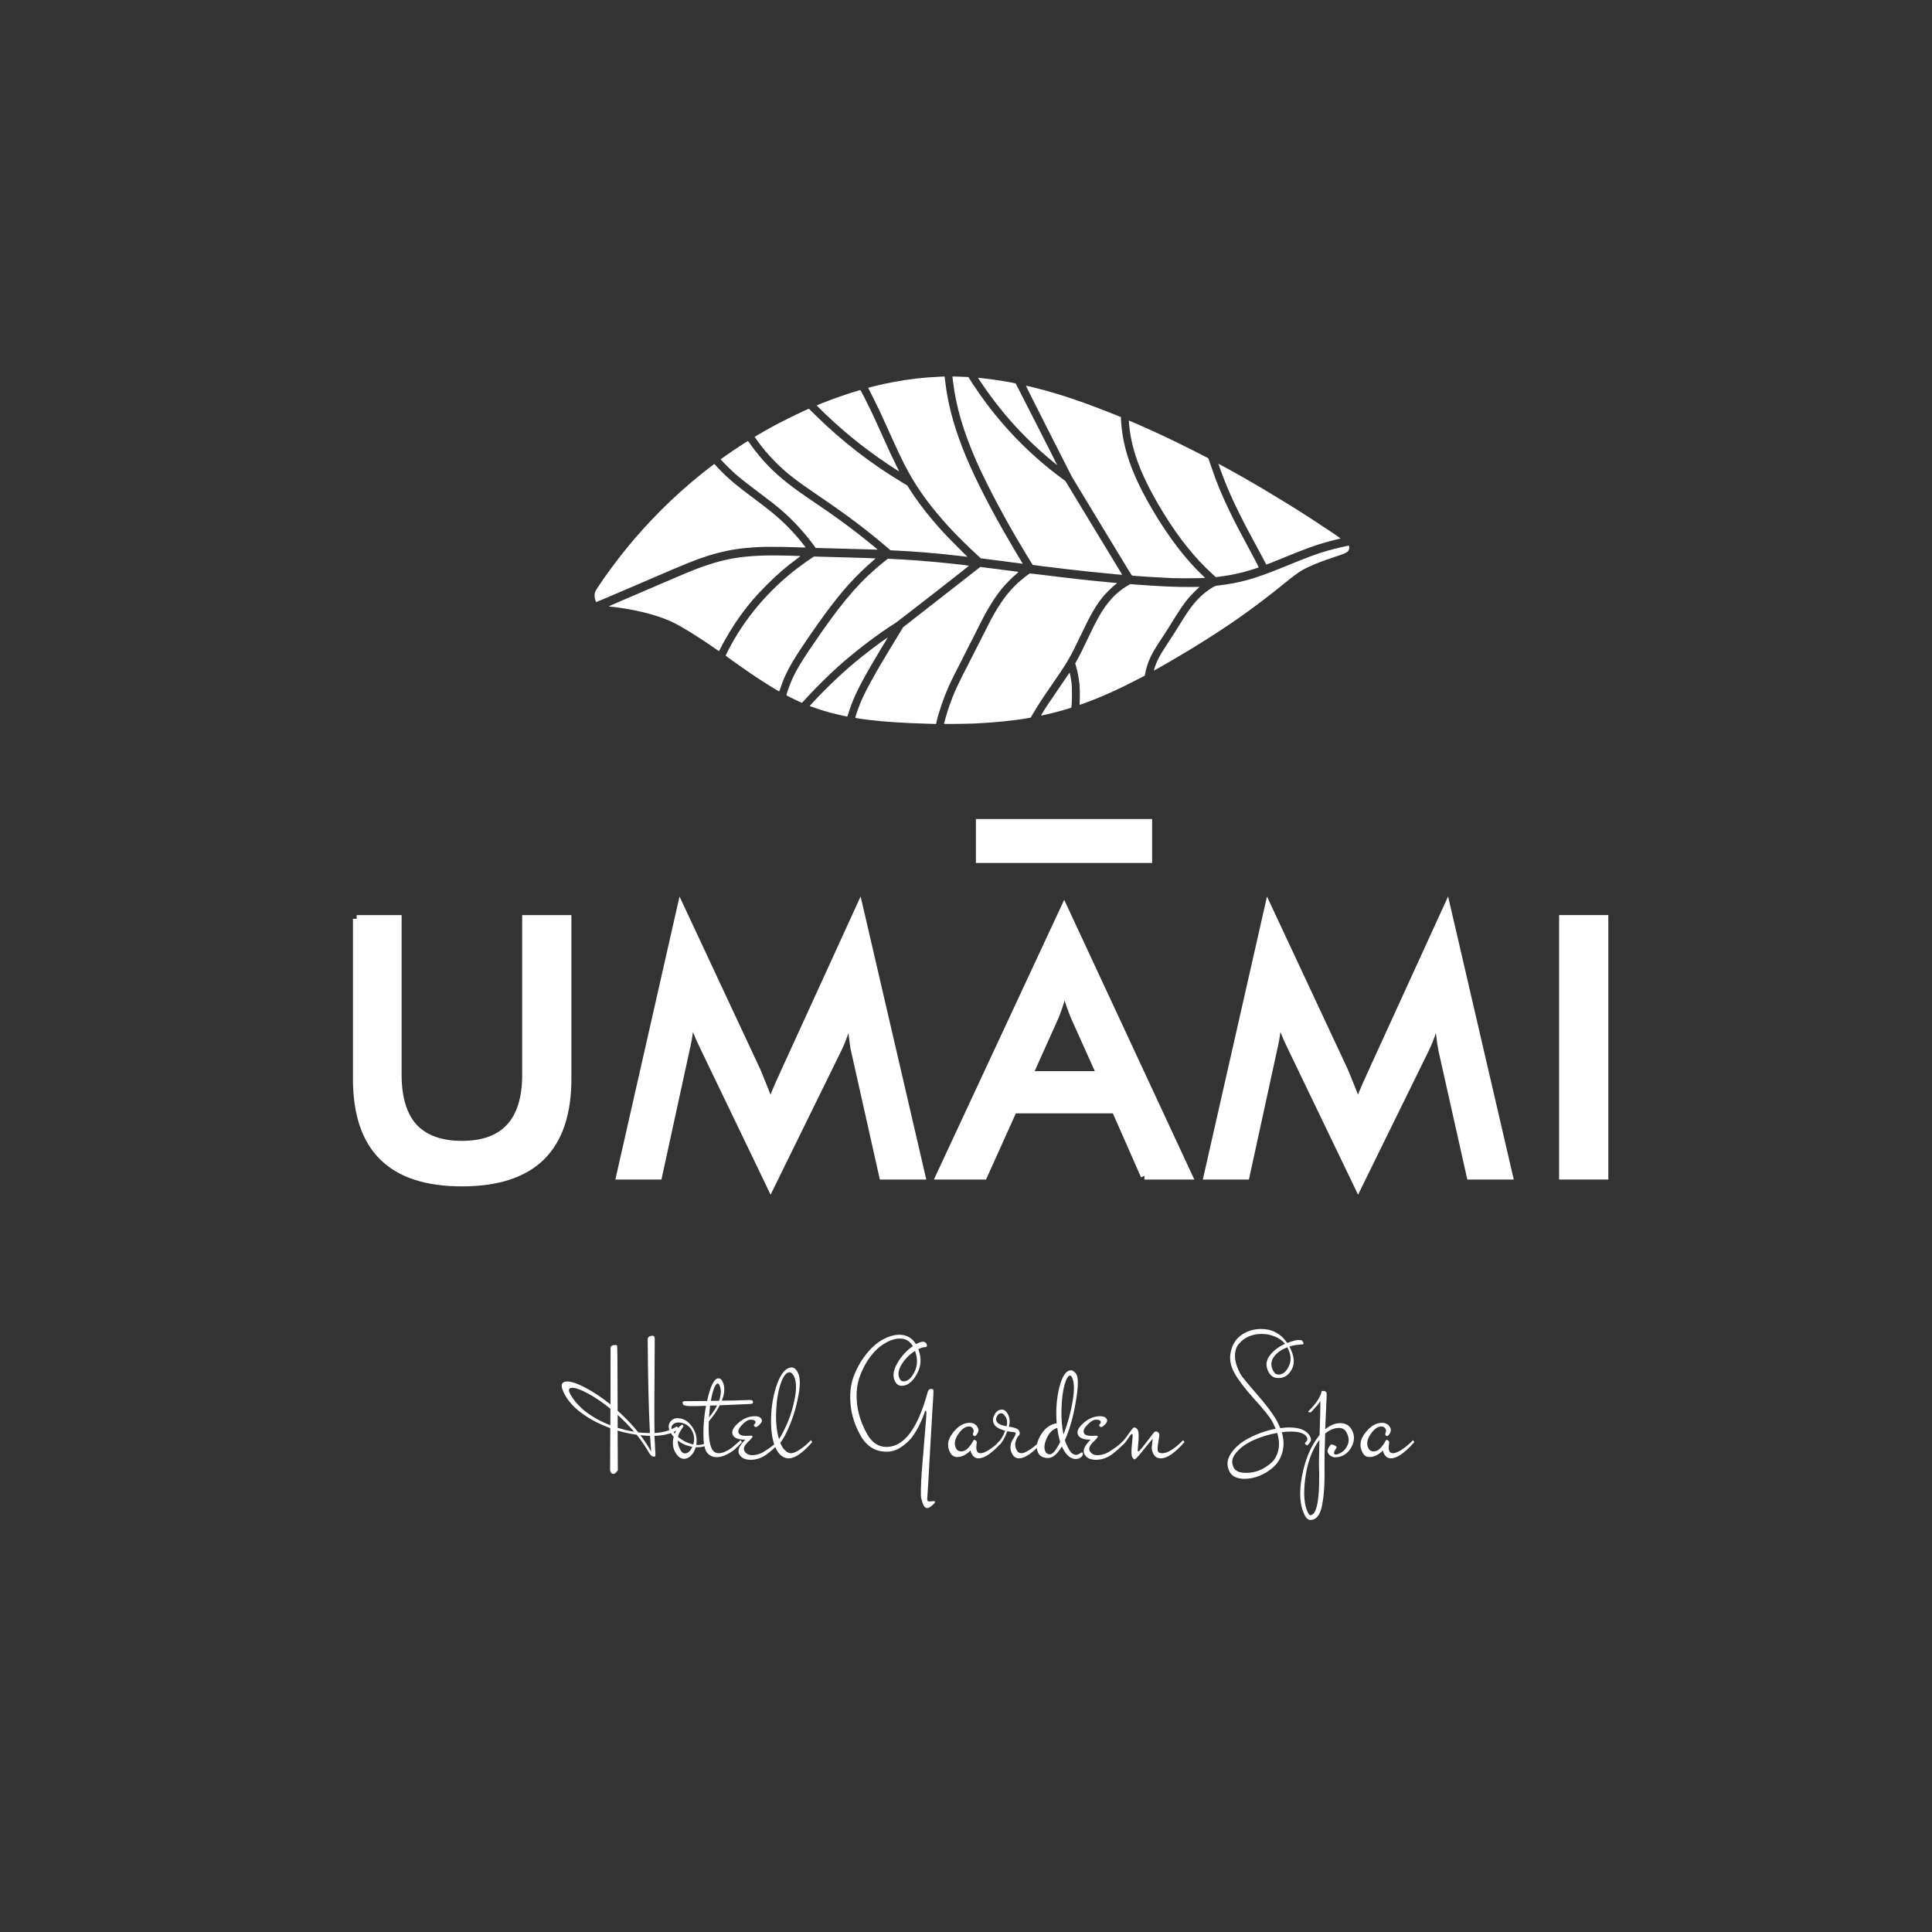 <?xml version="1.0" encoding="UTF-8" standalone="no"?>
<!-- Created with Inkscape (http://www.inkscape.org/) -->

<svg
   xmlns:dc="http://purl.org/dc/elements/1.1/"
   xmlns:cc="http://creativecommons.org/ns#"
   xmlns:rdf="http://www.w3.org/1999/02/22-rdf-syntax-ns#"
   xmlns:svg="http://www.w3.org/2000/svg"
   xmlns="http://www.w3.org/2000/svg"
   xmlns:sodipodi="http://sodipodi.sourceforge.net/DTD/sodipodi-0.dtd"
   xmlns:inkscape="http://www.inkscape.org/namespaces/inkscape"
   width="500"
   height="500"
   viewBox="0 0 500 500"
   id="svg7105"
   version="1.1"
   inkscape:version="0.91 r13725"
   sodipodi:docname="whitelogo.svg">
  <rect x="0" y="0" width="500" height="500" fill="#333333" stroke="none"/>
  <defs
     id="defs7107" />
  <sodipodi:namedview
     id="base"
     pagecolor="#ffffff"
     bordercolor="#666666"
     borderopacity="1.0"
     inkscape:pageopacity="0.0"
     inkscape:pageshadow="2"
     inkscape:zoom="0.49497475"
     inkscape:cx="634.14527"
     inkscape:cy="-8.675511"
     inkscape:document-units="px"
     inkscape:current-layer="layer1"
     showgrid="false"
     units="px"
     inkscape:window-width="1280"
     inkscape:window-height="961"
     inkscape:window-x="1912"
     inkscape:window-y="-8"
     inkscape:window-maximized="1"
     inkscape:snap-intersection-paths="true"
     inkscape:object-nodes="true" />
  <g
     inkscape:label="Layer 1"
     inkscape:groupmode="layer"
     id="layer1"
     transform="translate(0,-552.362)">
    <g
       transform="matrix(1.522,0,0,1.522,753.178,-907.639)"
       id="g5053-8-9-3-6"
       style="fill:#ffffff"
       inkscape:export-filename="C:\Users\Enrique\Desktop\UMAMI\DISEÑO\LogosWeb\250white.png"
       inkscape:export-xdpi="68.473633"
       inkscape:export-ydpi="68.473633">
      <path
         inkscape:connector-curvature="0"
         id="path4593-5-7-6-6-0-3-1-2-1-7-3-8"
         d="m -337.193,1082.323 c -4.016,-0.112 -7.424,-0.335 -9.974,-0.652 -0.861,-0.107 -2.239,-0.308 -2.261,-0.329 -0.024,-0.024 0.275,-0.991 0.482,-1.559 0.939,-2.575 2.459,-5.356 6.897,-12.619 l 0.77,-1.261 5.412,-4.226 c 2.977,-2.325 5.926,-4.628 6.554,-5.117 l 1.142,-0.891 0.935,0.119 c 0.514,0.066 1.869,0.239 3.011,0.386 1.142,0.147 2.173,0.278 2.291,0.291 0.118,0.013 0.224,0.038 0.234,0.055 0.011,0.017 -0.095,0.126 -0.235,0.242 -0.711,0.588 -1.892,1.773 -2.496,2.504 -0.97,1.174 -1.944,2.651 -2.93,4.438 -0.198,0.358 -0.962,1.858 -1.698,3.333 -0.736,1.475 -1.661,3.298 -2.055,4.051 -0.902,1.725 -2.066,4.067 -2.431,4.891 -0.836,1.887 -1.647,4.243 -2.063,5.995 l -0.094,0.397 -0.185,-0.01 c -0.102,0 -0.689,-0.021 -1.305,-0.038 z"
         style="fill:#ffffff;fill-opacity:1;stroke:none" />
      <path
         inkscape:connector-curvature="0"
         id="path4591-1-3-7-7-0-8-4-1-8-6-2-6"
         d="m -334.344,1082.348 c 0,-0.154 0.629,-2.277 0.922,-3.111 0.709,-2.02 1.515,-3.783 3.231,-7.069 0.456,-0.873 1.411,-2.754 2.122,-4.179 0.711,-1.425 1.489,-2.955 1.729,-3.399 1.502,-2.779 2.846,-4.614 4.506,-6.155 0.653,-0.606 1.874,-1.58 2.08,-1.659 0.028,-0.011 1.003,0.099 2.166,0.245 4.484,0.562 8.223,0.976 11.459,1.27 l 1.243,0.113 -0.409,0.323 c -0.53,0.418 -1.659,1.553 -2.113,2.123 -1.18,1.483 -2.032,2.965 -3.574,6.219 -1.875,3.955 -2.385,4.83 -5.098,8.743 -1.507,2.173 -2.329,3.438 -3.151,4.845 l -0.369,0.631 -0.4,0.071 c -2.462,0.439 -5.7,0.769 -9.092,0.927 -1.18,0.055 -5.252,0.103 -5.252,0.062 z"
         style="fill:#ffffff;fill-opacity:1;stroke:none" />
      <path
         inkscape:connector-curvature="0"
         id="path4589-5-2-9-1-6-8-1-9-8-1-6-9"
         d="m -351.605,1080.944 c -1.627,-0.354 -2.749,-0.659 -4.193,-1.141 -0.593,-0.198 -1.149,-0.39 -1.235,-0.426 l -0.156,-0.066 0.174,-0.192 c 2.226,-2.453 5.053,-5.171 7.507,-7.219 1.717,-1.432 4.517,-3.559 5.476,-4.16 l 0.142,-0.089 -0.065,0.101 c -0.213,0.331 -2.248,3.743 -2.797,4.689 -2.206,3.8 -3.232,5.994 -3.916,8.369 -0.064,0.222 -0.102,0.294 -0.155,0.292 -0.038,0 -0.39,-0.073 -0.782,-0.158 z"
         style="fill:#ffffff;fill-opacity:1;stroke:none" />
      <path
         inkscape:connector-curvature="0"
         id="path4587-3-5-1-1-4-2-1-6-2-7-9-5"
         d="m -317.751,1080.749 c 0.482,-0.831 1.444,-2.286 2.966,-4.489 0.488,-0.705 1.09,-1.589 1.34,-1.963 0.263,-0.394 0.464,-0.66 0.479,-0.631 0.04,0.075 0.23,1.123 0.309,1.698 0.092,0.667 0.102,2.986 0.016,3.735 l -0.057,0.499 -0.37,0.119 c -0.586,0.188 -1.732,0.512 -2.508,0.709 -0.759,0.193 -2.158,0.516 -2.239,0.516 -0.029,0 0,-0.08 0.064,-0.193 z"
         style="fill:#ffffff;fill-opacity:1;stroke:none" />
      <path
         inkscape:connector-curvature="0"
         id="path4585-2-7-4-3-8-2-7-9-8-9-7-8"
         d="m -311.272,1078.591 c 0.053,-0.849 0.03,-2.406 -0.046,-3.084 -0.122,-1.089 -0.344,-2.207 -0.616,-3.103 l -0.101,-0.335 0.371,-0.662 c 0.408,-0.729 1.074,-2.067 1.81,-3.635 0.604,-1.287 1.331,-2.742 1.698,-3.399 1.489,-2.669 3.038,-4.368 5.046,-5.534 l 0.434,-0.252 0.808,0.064 c 3.816,0.3 7.201,0.45 9.566,0.423 l 1.441,-0.016 -0.194,0.161 c -0.318,0.263 -1.44,1.404 -1.747,1.776 -0.784,0.951 -1.467,1.955 -2.784,4.092 -0.455,0.739 -1.216,1.93 -1.691,2.646 -1.366,2.062 -1.85,2.917 -2.278,4.029 -0.223,0.579 -0.47,1.436 -0.573,1.988 l -0.074,0.398 -1.04,0.544 c -3.266,1.709 -6.256,3.056 -9.129,4.111 -0.463,0.17 -0.863,0.309 -0.887,0.309 -0.032,0 -0.035,-0.149 -0.012,-0.519 z"
         style="fill:#ffffff;fill-opacity:1;stroke:none" />
      <path
         inkscape:connector-curvature="0"
         id="path4583-5-9-6-0-9-9-3-3-7-2-7-9"
         d="m -359.157,1078.484 c -0.965,-0.44 -1.974,-0.956 -1.974,-1.009 0,-0.15 0.333,-1.165 0.617,-1.883 0.849,-2.143 1.998,-4.041 5.363,-8.859 4.017,-5.751 6.874,-8.968 10.61,-11.945 l 0.651,-0.519 0.448,0.024 c 0.246,0.014 0.961,0.052 1.588,0.085 1.389,0.074 3.549,0.229 5.109,0.365 2.318,0.203 6.65,0.67 6.654,0.717 0.005,0.048 -12.13,9.497 -12.458,9.702 -2.969,1.849 -6.913,4.85 -9.85,7.493 -1.565,1.409 -3.754,3.571 -5.049,4.986 -0.358,0.391 -0.742,0.807 -0.854,0.925 l -0.204,0.213 -0.651,-0.297 z"
         style="fill:#ffffff;fill-opacity:1;stroke:none" />
      <path
         inkscape:connector-curvature="0"
         id="path4581-3-0-3-2-0-9-4-1-9-1-27-8"
         d="m -362.76,1076.618 c -1.516,-0.899 -3.397,-2.108 -4.946,-3.178 -1.568,-1.083 -3.766,-2.649 -3.766,-2.684 0,-0.021 0.157,-0.349 0.348,-0.73 2.747,-5.469 6.987,-10.493 12.09,-14.324 0.86,-0.645 1.971,-1.429 2.374,-1.673 l 0.217,-0.131 3.427,0.091 c 4.229,0.112 7.035,0.199 7.054,0.218 0.008,0.01 -0.264,0.254 -0.605,0.546 -1.034,0.885 -1.916,1.724 -3.059,2.905 -2.411,2.493 -5.062,5.959 -8.718,11.398 -2.061,3.067 -3.077,4.975 -3.753,7.052 -0.129,0.397 -0.253,0.721 -0.276,0.719 -0.023,0 -0.196,-0.095 -0.387,-0.208 z"
         style="fill:#ffffff;fill-opacity:1;stroke:none" />
      <path
         inkscape:connector-curvature="0"
         id="path4579-2-9-6-1-0-3-2-9-4-1-3-0"
         d="m -298.614,1073.081 c 0.264,-0.889 0.709,-1.877 1.255,-2.785 0.175,-0.291 0.753,-1.189 1.283,-1.995 0.531,-0.806 1.291,-1.997 1.689,-2.646 0.398,-0.649 0.914,-1.47 1.147,-1.824 1.367,-2.083 2.553,-3.354 4.084,-4.377 0.78,-0.521 0.892,-0.569 1.499,-0.639 3.539,-0.408 6.127,-1.127 10.553,-2.93 4.868,-1.984 5.991,-2.403 7.952,-2.97 1.239,-0.358 3.571,-0.906 3.649,-0.858 0.018,0.011 0.046,0.104 0.061,0.205 0.04,0.266 -0.061,0.578 -0.25,0.772 -0.227,0.234 -0.653,0.412 -2.273,0.949 -2.092,0.695 -3.071,1.072 -4.491,1.732 -1.211,0.563 -1.992,1.1 -4.099,2.815 -5.05,4.111 -9.594,7.308 -15.578,10.962 -2.07,1.264 -6.424,3.796 -6.526,3.796 -0.01,0 0.009,-0.093 0.043,-0.208 z"
         style="fill:#ffffff;fill-opacity:1;stroke:none" />
      <path
         inkscape:connector-curvature="0"
         id="path4577-86-8-3-9-8-4-9-7-4-2-8-1"
         d="m -373.244,1069.554 c -2.561,-1.808 -5.704,-3.758 -7.206,-4.471 -1.938,-0.92 -4.398,-1.655 -7.412,-2.214 -0.895,-0.166 -2.554,-0.402 -3.062,-0.436 -0.23,-0.015 -0.426,-0.04 -0.435,-0.055 -0.009,-0.015 0.921,-0.427 2.067,-0.916 1.146,-0.489 3.898,-1.671 6.115,-2.627 4.481,-1.932 5.6,-2.4 6.941,-2.903 5.06,-1.897 8.534,-2.38 15.715,-2.184 0.884,0.024 1.65,0.053 1.702,0.063 0.079,0.016 0.018,0.074 -0.387,0.369 -1.958,1.427 -3.407,2.672 -5.227,4.49 -1.897,1.896 -3.037,3.218 -4.492,5.213 -1.169,1.603 -2.613,3.98 -3.469,5.71 -0.108,0.218 -0.206,0.396 -0.218,0.394 -0.012,0 -0.296,-0.196 -0.632,-0.433 z"
         style="fill:#ffffff;fill-opacity:1;stroke:none" />
      <path
         inkscape:connector-curvature="0"
         id="path4575-18-2-8-1-5-1-6-51-9-3-6-1"
         d="m -393.585,1061.451 c -0.199,-0.459 -0.231,-1.03 -0.084,-1.517 0.137,-0.454 2.304,-3.552 4.114,-5.883 3.493,-4.497 7.57,-8.775 11.874,-12.459 1.277,-1.093 3.014,-2.491 4.136,-3.329 l 0.146,-0.109 0.603,0.649 c 0.827,0.89 1.754,1.764 2.81,2.647 0.778,0.65 1.583,1.274 3.522,2.727 2.547,1.909 3.505,2.692 4.845,3.957 0.717,0.677 1.657,1.667 2.371,2.497 0.45,0.523 1.28,1.553 1.342,1.665 0.041,0.076 0.023,0.077 -0.726,0.051 -4.562,-0.157 -6.785,-0.139 -9.155,0.075 -2.368,0.214 -4.412,0.629 -6.798,1.383 -1.915,0.605 -3.546,1.259 -8.958,3.594 -4.97,2.144 -9.889,4.244 -9.94,4.244 -0.009,0 -0.055,-0.087 -0.101,-0.193 z"
         style="fill:#ffffff;fill-opacity:1;stroke:none" />
      <path
         inkscape:connector-curvature="0"
         id="path4573-6-6-9-9-3-9-15-64-3-6-5-5"
         d="m -295.464,1057.573 c -1.85,-0.076 -6.576,-0.371 -6.864,-0.429 -0.06,-0.012 -0.215,-0.229 -0.513,-0.72 -0.235,-0.387 -1.17,-1.921 -2.076,-3.41 -1.819,-2.987 -4.309,-7.097 -6.361,-10.497 l -1.335,-2.212 -3.922,-7.722 c -2.531,-4.984 -3.903,-7.726 -3.869,-7.734 0.071,-0.016 1.965,0.452 3.159,0.78 3.514,0.967 7.015,2.169 11.247,3.86 l 1.74,0.696 0,0.147 c 0,0.512 0.128,1.875 0.249,2.67 0.622,4.098 2.304,8.271 5.436,13.486 2.606,4.339 5.38,7.941 8.133,10.561 l 0.485,0.461 -0.159,0.031 c -0.237,0.046 -4.386,0.069 -5.35,0.03 z"
         style="fill:#ffffff;fill-opacity:1;stroke:none" />
      <path
         inkscape:connector-curvature="0"
         id="path4571-9-6-8-6-7-1-0-87-2-7-4-0"
         d="m -288.734,1056.845 c -2.921,-2.662 -5.62,-6.021 -8.206,-10.21 -3.689,-5.977 -5.482,-10.539 -5.913,-15.053 -0.072,-0.754 -0.073,-0.797 -0.027,-0.797 0.088,0 3.493,1.509 5.217,2.312 2.136,0.995 5.505,2.656 7.546,3.721 l 0.727,0.379 0.457,1.343 c 0.963,2.829 1.741,4.722 3.136,7.633 0.859,1.792 1.783,3.564 4.213,8.074 0.442,0.821 0.77,1.473 0.75,1.492 -0.059,0.056 -1.502,0.513 -2.384,0.755 -1.31,0.359 -3.083,0.692 -4.621,0.867 l -0.292,0.033 -0.603,-0.55 z"
         style="fill:#ffffff;fill-opacity:1;stroke:none" />
      <path
         inkscape:connector-curvature="0"
         id="path4569-1-5-4-9-2-2-4-7-1-6-6-1"
         d="m -305.133,1056.918 c -3.031,-0.282 -5.699,-0.563 -8.692,-0.913 -2.057,-0.241 -5.42,-0.661 -5.435,-0.68 -0.116,-0.138 -2.035,-3.32 -2.879,-4.775 -2.777,-4.784 -5.416,-9.882 -6.921,-13.374 -2.045,-4.744 -3.253,-8.926 -3.734,-12.926 -0.046,-0.381 -0.092,-0.755 -0.102,-0.831 l -0.019,-0.139 1.023,0.027 c 0.562,0.015 1.175,0.039 1.362,0.053 l 0.339,0.026 0.192,0.309 c 0.73,1.177 1.867,2.832 2.858,4.157 3.574,4.78 7.907,9.106 12.632,12.61 l 0.811,0.601 0.666,1.099 c 0.366,0.605 1.535,2.537 2.598,4.295 2.048,3.388 3.997,6.599 5.48,9.03 0.496,0.813 0.902,1.486 0.902,1.496 0,0.028 -0.191,0.016 -1.079,-0.067 z"
         style="fill:#ffffff;fill-opacity:1;stroke:none" />
      <path
         inkscape:connector-curvature="0"
         id="path4567-4-9-8-6-7-1-5-1-3-8-2-7"
         d="m -279.558,1055.222 c -0.126,-0.218 -3.038,-5.654 -3.407,-6.361 -1.501,-2.871 -2.678,-5.384 -3.584,-7.654 -0.333,-0.833 -1.01,-2.655 -1.118,-3.008 -0.028,-0.091 -0.007,-0.085 0.331,0.097 4.627,2.499 9.879,5.609 14.813,8.772 1.791,1.148 5.637,3.716 5.617,3.749 -0.01,0.016 -0.087,0.041 -0.171,0.057 -0.287,0.052 -1.617,0.392 -2.413,0.617 -1.776,0.503 -3.425,1.103 -6.616,2.407 -2.139,0.875 -3.343,1.354 -3.401,1.354 -0.019,0 -0.043,-0.014 -0.052,-0.03 z"
         style="fill:#ffffff;fill-opacity:1;stroke:none" />
      <path
         inkscape:connector-curvature="0"
         id="path4565-1-1-1-4-0-3-5-66-3-9-9-8"
         d="m -322.659,1054.901 c -0.907,-0.12 -2.495,-0.326 -3.529,-0.456 l -1.88,-0.237 -0.4,-0.36 c -1.517,-1.364 -3.832,-3.656 -5.083,-5.031 -3.059,-3.363 -5.137,-6.193 -6.888,-9.382 -0.871,-1.587 -1.694,-3.311 -3.544,-7.43 -1.197,-2.665 -1.443,-3.186 -2.392,-5.077 l -0.863,-1.719 0.209,-0.06 c 0.807,-0.232 2.706,-0.663 4.035,-0.915 2.721,-0.516 5.231,-0.801 8.123,-0.924 l 0.632,-0.027 0.094,0.808 c 0.831,7.129 3.629,14.344 9.786,25.236 0.944,1.669 2.926,5.039 3.36,5.71 0.032,0.05 0.043,0.089 0.024,0.087 -0.019,-0.01 -0.777,-0.104 -1.684,-0.224 z"
         style="fill:#ffffff;fill-opacity:1;stroke:none" />
      <path
         inkscape:connector-curvature="0"
         id="path4563-5-6-2-7-8-7-0-3-1-0-49-1"
         d="m -331.725,1053.785 c -3.718,-0.428 -7.519,-0.749 -10.658,-0.9 l -1.058,-0.051 -0.55,-0.472 c -3.467,-2.97 -6.832,-5.507 -11.502,-8.671 -4.021,-2.724 -5.62,-3.968 -7.431,-5.779 -1.284,-1.284 -2.339,-2.534 -3.318,-3.933 l -0.307,-0.438 0.48,-0.284 c 0.793,-0.469 1.817,-1.052 2.658,-1.512 1.077,-0.589 4.002,-2.045 5.15,-2.563 l 0.936,-0.423 1.085,1.068 c 4.523,4.452 9.419,8.248 14.812,11.485 l 0.839,0.503 0.339,0.543 c 0.97,1.554 2.463,3.572 3.909,5.281 1.404,1.661 2.399,2.731 4.305,4.631 0.927,0.924 1.68,1.677 1.674,1.675 -0.006,-0.01 -0.619,-0.075 -1.362,-0.16 z"
         style="fill:#ffffff;fill-opacity:1;stroke:none" />
      <path
         inkscape:connector-curvature="0"
         id="path4561-6-0-6-1-2-4-3-6-0-2-8-0"
         d="m -346.618,1052.703 c -0.09,-0.01 -1.235,-0.04 -2.544,-0.076 -1.31,-0.035 -3.34,-0.091 -4.511,-0.124 -1.171,-0.033 -2.209,-0.06 -2.307,-0.06 l -0.178,0 -0.38,-0.519 c -1.559,-2.13 -3.527,-4.257 -5.53,-5.976 -0.865,-0.743 -1.779,-1.458 -3.766,-2.949 -2.051,-1.54 -3.134,-2.393 -4.01,-3.161 -0.572,-0.501 -2.123,-2.033 -2.348,-2.318 l -0.129,-0.164 0.841,-0.593 c 1.331,-0.938 3.776,-2.551 3.811,-2.513 0.008,0.01 0.213,0.293 0.456,0.633 1.828,2.557 3.813,4.619 6.365,6.614 1.143,0.894 2.374,1.769 4.743,3.373 3.094,2.095 5.243,3.651 7.582,5.488 0.847,0.665 2.712,2.174 2.859,2.313 0.051,0.048 -0.005,0.055 -0.366,0.049 -0.234,-0.01 -0.499,-0.012 -0.589,-0.019 z"
         style="fill:#ffffff;fill-opacity:1;stroke:none" />
      <path
         inkscape:connector-curvature="0"
         id="path4559-02-3-1-4-3-8-1-79-8-3-0-5"
         d="m -342.282,1039.243 c -4.431,-2.818 -8.396,-5.914 -12.09,-9.441 -0.437,-0.418 -0.984,-0.95 -1.215,-1.184 l -0.419,-0.424 0.942,-0.376 c 0.518,-0.207 1.339,-0.523 1.824,-0.703 1.715,-0.636 4.631,-1.575 4.693,-1.511 0.066,0.069 1.139,2.172 1.647,3.227 0.615,1.28 1.063,2.254 2.198,4.784 1.067,2.378 1.53,3.369 2.194,4.695 0.304,0.608 0.54,1.105 0.523,1.104 -0.017,0 -0.15,-0.078 -0.295,-0.171 z"
         style="fill:#ffffff;fill-opacity:1;stroke:none" />
      <path
         inkscape:connector-curvature="0"
         id="path4532-2-7-6-7-7-9-2-7-0-5-4-0-6"
         d="m -315.738,1037.841 c -3.003,-2.452 -5.872,-5.282 -8.289,-8.175 -1.521,-1.821 -3.179,-4.059 -4.306,-5.811 l -0.228,-0.355 0.173,0.02 c 0.095,0.011 0.438,0.048 0.763,0.083 1.908,0.203 5.354,0.761 5.481,0.888 0.053,0.053 7.075,13.869 7.048,13.867 -0.006,0 -0.295,-0.233 -0.642,-0.516 z"
         style="fill:#ffffff;fill-opacity:1;stroke:none" />
    </g>
    <path
       inkscape:connector-curvature="0"
       style="fill:#ffffff;fill-opacity:1;stroke:#ffffff;stroke-width:1.924;stroke-miterlimit:4;stroke-dasharray:none;stroke-opacity:1"
       d="m 253.524,765.281 43.685,0 0,9.454 -43.685,0 z"
       id="rect3429-1-2-3-9-9-7-9-1-5-3-0-5"
       inkscape:export-filename="C:\Users\Enrique\Desktop\UMAMI\DISEÑO\LogosWeb\250white.png"
       inkscape:export-xdpi="68.473633"
       inkscape:export-ydpi="68.473633" />
    <path
       inkscape:connector-curvature="0"
       id="path6403-8-5-9"
       style="font-style:normal;font-variant:normal;font-weight:normal;font-stretch:normal;font-size:medium;line-height:125%;font-family:'Futura Md BT';-inkscape-font-specification:'Futura Md BT';letter-spacing:1.05px;word-spacing:0px;fill:#ffffff;fill-opacity:1;stroke:#ffffff;stroke-width:1.924;stroke-linecap:butt;stroke-linejoin:miter;stroke-miterlimit:4;stroke-dasharray:none;stroke-opacity:1"
       d="m 92.301,790.145 10.677,0 0,40.392 q 0,8.996 4.135,13.54 4.18,4.498 12.449,4.498 8.224,0 12.359,-4.498 4.18,-4.544 4.18,-13.54 l 0,-40.392 10.814,0 0,41.391 q 0,13.494 -6.815,20.219 -6.816,6.679 -20.537,6.679 -13.721,0 -20.491,-6.679 -6.77,-6.679 -6.77,-20.219 l 0,-41.391 z"
       inkscape:export-filename="C:\Users\Enrique\Desktop\UMAMI\DISEÑO\LogosWeb\250white.png"
       inkscape:export-xdpi="68.473633"
       inkscape:export-ydpi="68.473633" />
    <path
       inkscape:connector-curvature="0"
       id="path6405-7-30-2"
       style="font-style:normal;font-variant:normal;font-weight:normal;font-stretch:normal;font-size:medium;line-height:125%;font-family:'Futura Md BT';-inkscape-font-specification:'Futura Md BT';letter-spacing:1.05px;word-spacing:0px;fill:#ffffff;fill-opacity:1;stroke:#ffffff;stroke-width:1.924;stroke-linecap:butt;stroke-linejoin:miter;stroke-miterlimit:4;stroke-dasharray:none;stroke-opacity:1"
       d="m 221.114,823.813 q -0.183,-0.772 -0.591,-4.271 -0.365,-2.908 -0.636,-4.816 -0.409,2.272 -1.182,4.544 -0.727,2.272 -1.863,4.634 l -17.401,35.439 -17.402,-36.166 q -1.091,-2.226 -1.909,-4.316 -0.772,-2.09 -1.363,-4.135 -0.049,2.09 -0.365,4.407 -0.274,2.272 -0.863,4.771 l -7.133,32.759 -9.95,0 15.72,-69.334 19.628,41.982 q 0.457,1 1.363,3.317 0.955,2.317 2.272,5.725 0.954,-2.862 2.998,-7.27 0.545,-1.181 0.818,-1.817 l 19.174,-41.937 16.084,69.334 -10.041,0 -7.36,-32.85 z"
       inkscape:export-filename="C:\Users\Enrique\Desktop\UMAMI\DISEÑO\LogosWeb\250white.png"
       inkscape:export-xdpi="68.473633"
       inkscape:export-ydpi="68.473633" />
    <path
       inkscape:connector-curvature="0"
       id="path6407-1-2-9"
       style="font-style:normal;font-variant:normal;font-weight:normal;font-stretch:normal;font-size:medium;line-height:125%;font-family:'Futura Md BT';-inkscape-font-specification:'Futura Md BT';letter-spacing:1.05px;word-spacing:0px;fill:#ffffff;fill-opacity:1;stroke:#ffffff;stroke-width:1.924;stroke-linecap:butt;stroke-linejoin:miter;stroke-miterlimit:4;stroke-dasharray:none;stroke-opacity:1"
       d="m 266.281,830.537 18.537,0 -6.815,-15.175 q -0.591,-1.454 -1.227,-3.317 -0.636,-1.908 -1.272,-4.225 -0.545,2.181 -1.181,4.089 -0.591,1.863 -1.227,3.453 l -6.816,15.175 z m 29.897,26.125 -7.542,-17.129 -26.352,0 -7.724,17.129 -11.359,0 32.213,-69.152 32.168,69.152 -11.404,0 z"
       inkscape:export-filename="C:\Users\Enrique\Desktop\UMAMI\DISEÑO\LogosWeb\250white.png"
       inkscape:export-xdpi="68.473633"
       inkscape:export-ydpi="68.473633" />
    <path
       inkscape:connector-curvature="0"
       id="path6409-9-8-0"
       style="font-style:normal;font-variant:normal;font-weight:normal;font-stretch:normal;font-size:medium;line-height:125%;font-family:'Futura Md BT';-inkscape-font-specification:'Futura Md BT';letter-spacing:1.05px;word-spacing:0px;fill:#ffffff;fill-opacity:1;stroke:#ffffff;stroke-width:1.924;stroke-linecap:butt;stroke-linejoin:miter;stroke-miterlimit:4;stroke-dasharray:none;stroke-opacity:1"
       d="m 373.149,823.813 q -0.183,-0.772 -0.591,-4.271 -0.365,-2.908 -0.636,-4.816 -0.409,2.272 -1.182,4.544 -0.727,2.272 -1.862,4.634 l -17.402,35.439 -17.402,-36.166 q -1.091,-2.226 -1.908,-4.316 -0.772,-2.09 -1.363,-4.135 -0.049,2.09 -0.365,4.407 -0.274,2.272 -0.863,4.771 l -7.133,32.759 -9.95,0 15.721,-69.334 19.628,41.982 q 0.457,1 1.363,3.317 0.954,2.317 2.272,5.725 0.954,-2.862 2.999,-7.27 0.545,-1.181 0.818,-1.817 l 19.174,-41.937 16.084,69.334 -10.041,0 -7.36,-32.85 z"
       inkscape:export-filename="C:\Users\Enrique\Desktop\UMAMI\DISEÑO\LogosWeb\250white.png"
       inkscape:export-xdpi="68.473633"
       inkscape:export-ydpi="68.473633" />
    <path
       inkscape:connector-curvature="0"
       id="path6411-7-7-2"
       style="font-style:normal;font-variant:normal;font-weight:normal;font-stretch:normal;font-size:medium;line-height:125%;font-family:'Futura Md BT';-inkscape-font-specification:'Futura Md BT';letter-spacing:1.05px;word-spacing:0px;fill:#ffffff;fill-opacity:1;stroke:#ffffff;stroke-width:1.924;stroke-linecap:butt;stroke-linejoin:miter;stroke-miterlimit:4;stroke-dasharray:none;stroke-opacity:1"
       d="m 404.458,856.662 0,-66.517 10.814,0 0,66.517 -10.814,0 z"
       inkscape:export-filename="C:\Users\Enrique\Desktop\UMAMI\DISEÑO\LogosWeb\250white.png"
       inkscape:export-xdpi="68.473633"
       inkscape:export-ydpi="68.473633" />
    <g
       transform="matrix(1,0,0.565,1,0,0)"
       style="font-style:normal;font-variant:normal;font-weight:normal;font-stretch:normal;font-size:42.756px;line-height:125%;font-family:'Mr De Haviland';-inkscape-font-specification:'Mr De Haviland';letter-spacing:0px;word-spacing:0px;fill:#ffffff;fill-opacity:1;stroke:none;stroke-width:1.376px;stroke-linecap:butt;stroke-linejoin:miter;stroke-opacity:1"
       id="text3360-1-9-5-5-6-0-4">
      <path
         d="m -345.647,921.567 q 0.299,0 0.299,0.299 0,0.299 -0.47,0.513 -2.907,1.454 -6.841,1.582 -2.052,3.934 -2.095,4.062 -0.043,0.086 -0.214,0.428 -0.128,0.299 -0.257,0.47 -0.257,0.428 -0.556,0.428 -0.77,0 -0.77,-1.069 0,-2.266 -0.556,-4.618 -2.352,-0.342 -4.318,-1.069 l -5.772,10.304 -0.898,0.641 q -0.513,0.257 -0.812,0.257 -0.385,0 -0.385,-0.428 0,-0.257 0.171,-0.599 l 6.157,-10.817 q -3.121,-1.411 -5.003,-3.592 -1.881,-2.223 -1.881,-4.917 0,-3.549 2.565,-3.549 1.667,0 3.805,1.625 2.181,1.625 4.019,4.318 l 8.338,-14.708 q 0.47,-0.684 1.667,-0.684 0.299,0 0.299,0.214 0,0.171 -9.364,16.803 1.496,2.694 2.181,5.601 1.24,0.171 2.907,0.171 4.831,-9.406 13.126,-24.243 0.47,-0.855 1.753,-0.941 0.342,0 0.342,0.257 0,0.214 -0.299,0.727 -0.299,0.513 -2.608,4.575 -8.38,14.58 -11.117,19.625 3.592,-0.214 6.584,-1.667 z m -16.889,-0.342 2.437,-4.276 q -1.625,-2.437 -3.549,-3.934 -1.924,-1.496 -3.249,-1.496 -1.454,0 -1.454,1.753 0,2.523 1.539,4.575 1.582,2.052 4.276,3.378 z m 1.539,0.641 q 1.71,0.684 3.677,1.026 -0.727,-2.352 -1.796,-4.361 -1.839,3.249 -1.881,3.335 z m 4.789,1.924 q 0.385,1.881 0.385,3.763 l 0.043,0.47 q 0.299,-0.684 1.967,-4.062 -0.77,0 -2.394,-0.171 z"
         style="font-style:normal;font-variant:normal;font-weight:normal;font-stretch:normal;font-family:'Mr De Haviland';-inkscape-font-specification:'Mr De Haviland';fill:#ffffff;fill-opacity:1;stroke:none;stroke-width:1.376px"
         id="path3362" />
      <path
         d="m -340.056,926.099 q -1.325,0.812 -3.078,0.812 l -0.513,0 q -1.154,1.325 -2.48,2.181 -1.283,0.812 -2.223,0.812 -1.325,0 -1.325,-1.71 0,-1.71 1.839,-3.976 -0.171,-0.47 -0.171,-1.154 0,-1.496 1.283,-2.565 1.325,-1.112 2.565,-1.112 2.608,0 2.608,2.822 0,1.881 -1.625,4.105 l 0.513,0 q 1.368,0 2.352,-0.641 0.128,-0.128 0.342,-0.128 0.214,0 0.214,0.171 0,0.128 -0.299,0.385 z m -4.105,-4.917 q 0.214,-0.086 0.342,-0.086 0.128,0 0.128,0.214 0,0.171 -0.47,0.513 -1.71,1.325 -2.565,2.394 0.941,1.496 2.865,1.967 1.667,-1.967 1.667,-3.677 0,-0.983 -0.641,-1.496 -0.641,-0.513 -1.667,-0.513 -0.983,0 -1.839,0.599 -0.855,0.556 -0.855,1.24 0,0.641 0.128,1.026 1.325,-1.368 2.907,-2.181 z m -3.164,3.976 q -0.684,1.154 -0.684,2.565 0,0.77 0.684,0.77 1.154,0 2.865,-1.71 -1.924,-0.342 -2.865,-1.625 z"
         style="font-style:normal;font-variant:normal;font-weight:normal;font-stretch:normal;font-family:'Mr De Haviland';-inkscape-font-specification:'Mr De Haviland';fill:#ffffff;fill-opacity:1;stroke:none;stroke-width:1.376px"
         id="path3364" />
      <path
         d="m -339.67,914.982 q 2.907,0 5.729,-0.043 4.575,-5.858 6.242,-5.858 0.599,0 0.599,0.641 0,2.052 -2.993,5.131 l 3.249,-0.043 q 3.249,-0.128 3.976,-0.128 0.727,0 0.727,0.171 0,0.812 -1.112,0.855 l -8.038,0.342 q -2.095,1.967 -5.174,4.147 -3.249,5.345 -3.249,7.269 0,0.983 1.24,0.983 1.283,0 4.019,-1.368 l 3.463,-2.01 q 0.043,0.086 0.043,0.342 0,0.257 -0.385,0.428 -1.368,0.941 -2.993,1.881 -3.463,1.753 -5.302,1.753 -0.855,0 -1.325,-0.342 -0.47,-0.342 -0.513,-0.684 l -0.086,-0.342 q 0,-1.454 1.967,-4.874 1.967,-3.463 4.66,-7.055 -2.052,0.086 -3.891,0.086 -1.839,0 -1.839,-0.428 0,-0.812 0.983,-0.855 z m 11.245,-4.361 q 0,-0.214 -0.171,-0.214 -0.983,0 -4.361,4.489 l 2.138,0 q 2.394,-2.608 2.394,-4.276 z m -3.592,5.473 q -1.368,0 -1.839,0.043 -0.385,0.556 -1.069,1.625 -0.684,1.069 -0.941,1.454 2.223,-1.625 3.848,-3.121 z"
         style="font-style:normal;font-variant:normal;font-weight:normal;font-stretch:normal;font-family:'Mr De Haviland';-inkscape-font-specification:'Mr De Haviland';fill:#ffffff;fill-opacity:1;stroke:none;stroke-width:1.376px"
         id="path3366" />
      <path
         d="m -329.699,924.945 q -2.565,0 -2.565,-1.112 0,-1.325 3.036,-3.121 3.036,-1.839 5.473,-1.839 1.24,0 1.24,0.77 0,0.428 -0.641,0.941 -0.641,0.513 -1.24,0.812 -0.599,0.299 -0.684,0.299 -0.257,0 -0.342,-0.214 -0.086,-0.299 0.428,-0.599 0.556,-0.342 0.556,-0.727 0,-0.385 -0.983,-0.385 -0.941,0 -2.993,1.368 -2.052,1.325 -2.052,2.181 0,0.641 1.496,0.641 0.257,0 0.941,-0.043 0.684,-0.043 0.684,0.171 0,0.214 -2.138,1.539 -2.095,1.325 -2.095,2.266 0,1.069 1.368,1.069 1.411,0 3.164,-0.727 2.822,-1.24 5.131,-2.651 l 0.812,-0.513 q 0.043,0.086 0.043,0.342 0,0.257 -0.385,0.428 -2.266,1.539 -4.96,2.95 -2.694,1.368 -4.874,1.368 -2.138,0 -2.138,-1.411 0,-1.454 3.72,-3.805 z"
         style="font-style:normal;font-variant:normal;font-weight:normal;font-stretch:normal;font-family:'Mr De Haviland';-inkscape-font-specification:'Mr De Haviland';fill:#ffffff;fill-opacity:1;stroke:none;stroke-width:1.376px"
         id="path3368" />
      <path
         d="m -321.168,929.776 q -1.924,0 -1.924,-2.095 0,-2.779 2.993,-7.953 3.036,-5.216 6.884,-9.321 3.891,-4.147 6.114,-4.147 0.812,0 0.812,1.154 0,1.796 -3.036,5.858 -2.993,4.062 -6.456,7.611 -3.463,3.549 -5.345,4.874 -0.086,0.684 -0.086,0.941 0,0.214 0.043,0.513 0.043,0.299 0.342,0.77 0.299,0.47 0.983,0.47 0.727,0 2.523,-0.812 1.796,-0.855 3.164,-1.71 l 1.368,-0.855 q 0.043,0.086 0.043,0.342 0,0.257 -0.385,0.428 -5.772,3.934 -8.038,3.934 z m 13.34,-21.335 q -0.043,-0.941 -0.556,-0.941 -1.325,0 -4.019,2.993 -2.694,2.993 -5.216,7.183 -2.523,4.147 -3.292,7.14 1.796,-1.454 4.618,-4.276 2.822,-2.822 5.558,-6.456 2.736,-3.634 2.907,-5.644 z"
         style="font-style:normal;font-variant:normal;font-weight:normal;font-stretch:normal;font-family:'Mr De Haviland';-inkscape-font-specification:'Mr De Haviland';fill:#ffffff;fill-opacity:1;stroke:none;stroke-width:1.376px"
         id="path3370" />
      <path
         d="m -278.885,917.42 q -3.72,4.147 -7.44,6.969 -1.839,1.368 -4.233,2.523 -2.394,1.154 -4.318,1.154 -4.404,0 -4.404,-4.147 0,-3.891 1.881,-7.91 1.881,-4.062 4.789,-7.226 2.95,-3.164 6.328,-5.687 3.378,-2.565 6.499,-3.934 3.164,-1.368 5.302,-1.368 2.779,0 2.907,2.437 1.496,-0.641 2.266,-0.641 0.513,0.128 0.513,0.47 0,0.342 -0.214,0.641 -0.214,0.299 -0.727,0.299 -0.513,0 -1.967,0.513 -0.599,3.421 -4.019,6.456 -3.421,3.036 -5.601,3.036 -1.112,0 -1.112,-1.026 0,-1.967 3.121,-4.703 3.121,-2.779 6.627,-4.532 l 0,-0.043 q 0,-1.924 -2.266,-1.924 -1.839,0 -4.66,1.283 -2.822,1.24 -5.9,3.634 -3.036,2.352 -5.729,5.345 -2.651,2.95 -4.404,6.841 -1.71,3.848 -1.71,7.653 0,3.292 3.121,3.292 6.798,0 18.642,-14.152 0.727,-0.855 1.283,-0.855 0.556,0 0.556,0.128 0,0.086 -0.257,0.599 -0.257,0.47 -2.95,4.746 -2.651,4.276 -5.729,9.193 -7.953,12.827 -8.637,13.853 -0.128,0.257 -0.128,0.428 0,0.171 0.385,0.171 l 1.069,-0.086 q 0.342,0 0.342,0.128 0,0.214 -1.24,0.941 -1.24,0.727 -1.753,0.727 -0.513,0 -0.513,-0.641 0,-0.641 0.428,-1.924 0.47,-1.24 3.976,-6.798 3.549,-5.516 6.756,-10.433 3.249,-4.96 3.249,-5.174 0,-0.257 -0.128,-0.257 z m -1.325,-7.568 q 1.582,0 4.19,-2.437 2.608,-2.437 3.207,-5.43 -2.95,1.368 -5.516,3.549 -2.523,2.181 -2.523,3.72 0,0.599 0.641,0.599 z"
         style="font-style:normal;font-variant:normal;font-weight:normal;font-stretch:normal;font-family:'Mr De Haviland';-inkscape-font-specification:'Mr De Haviland';fill:#ffffff;fill-opacity:1;stroke:none;stroke-width:1.376px"
         id="path3372" />
      <path
         d="m -269.815,924.004 q -0.257,0 -0.257,-0.299 l 0.128,-0.299 q 0.77,-0.727 0.77,-1.24 0,-0.641 -0.684,-0.641 -1.496,0 -4.062,2.095 -2.523,2.052 -2.523,3.677 0,0.684 0.898,0.684 0.898,0 2.052,-0.727 1.197,-0.77 2.01,-1.496 0.855,-0.77 0.941,-0.77 0.428,0.043 0.428,0.428 0,0.171 -0.684,1.112 -0.641,0.941 -0.641,1.496 0,0.428 0.684,0.428 0.727,0 2.523,-0.812 1.796,-0.855 3.164,-1.71 l 1.368,-0.855 q 0.043,0.086 0.043,0.342 0,0.257 -0.385,0.428 -5.772,3.934 -8.038,3.934 -1.112,0 -1.112,-1.112 0,-0.47 0.171,-0.983 -0.299,0.342 -1.796,1.069 -1.454,0.684 -2.608,0.684 -1.154,0 -1.154,-1.069 0,-2.523 3.506,-5.131 3.506,-2.651 5.9,-2.651 1.411,0 1.411,1.197 0,0.684 -0.855,1.454 -0.855,0.77 -1.197,0.77 z"
         style="font-style:normal;font-variant:normal;font-weight:normal;font-stretch:normal;font-family:'Mr De Haviland';-inkscape-font-specification:'Mr De Haviland';fill:#ffffff;fill-opacity:1;stroke:none;stroke-width:1.376px"
         id="path3374" />
      <path
         d="m -264.653,926.227 q -0.171,0.086 -0.299,0.086 -0.171,0 -0.171,-0.171 0,-0.171 0.128,-0.299 1.753,-0.983 3.848,-3.207 -1.924,-0.599 -1.924,-1.667 0,-1.112 1.454,-2.437 1.454,-1.368 2.736,-1.368 0.855,0 0.855,1.026 0,1.582 -1.582,3.378 2.052,0.342 2.052,0.983 0,0.855 -0.77,1.325 -0.727,0.428 -1.71,1.582 -0.983,1.154 -0.983,2.309 0,0.257 0.171,0.47 0.171,0.214 0.727,0.214 0.556,0 2.352,-0.812 1.796,-0.855 3.164,-1.71 l 1.368,-0.855 q 0.043,0.086 0.043,0.342 0,0.257 -0.385,0.428 -5.772,3.934 -8.038,3.934 -1.112,0 -1.112,-1.112 0,-0.898 0.599,-1.881 0.641,-0.983 1.368,-1.625 0.77,-0.641 1.368,-1.197 0.641,-0.599 0.641,-0.77 0,-0.171 -0.556,-0.214 -0.513,-0.043 -1.368,-0.214 -2.352,2.523 -3.976,3.463 z m 2.651,-5.943 q 0,0.855 1.881,1.197 1.112,-1.368 1.112,-2.352 0,-1.026 -0.641,-1.026 -0.641,0 -1.496,0.77 -0.855,0.727 -0.855,1.411 z"
         style="font-style:normal;font-variant:normal;font-weight:normal;font-stretch:normal;font-family:'Mr De Haviland';-inkscape-font-specification:'Mr De Haviland';fill:#ffffff;fill-opacity:1;stroke:none;stroke-width:1.376px"
         id="path3376" />
      <path
         d="m -247.074,925.073 q -0.299,1.154 -0.299,2.48 0,1.325 1.112,1.325 0.299,0 0.983,-0.299 0.727,-0.342 0.812,-0.342 0.128,0 0.128,0.086 0,0.513 -0.898,1.069 -0.898,0.556 -1.796,0.556 -1.796,0 -1.796,-2.394 0,-0.556 0.043,-0.855 -3.421,2.993 -5.259,2.993 -1.796,0 -1.796,-1.24 0,-1.839 3.121,-4.575 3.164,-2.779 5.986,-3.164 2.437,-5.003 5.986,-9.364 3.592,-4.361 5.516,-4.361 0.342,0 0.556,0.385 0.214,0.342 0.214,0.684 0,1.411 -4.19,7.098 -4.147,5.687 -8.423,9.919 z m 11.031,-16.376 q 0,-0.342 -0.257,-0.342 -0.727,0 -2.779,2.394 -2.01,2.394 -4.233,6.114 -2.223,3.677 -3.292,6.756 3.976,-4.19 7.269,-8.68 3.292,-4.489 3.292,-6.242 z m -17.744,19.411 q 0,0.641 0.727,0.641 1.154,0 4.489,-3.207 0.556,-1.967 1.325,-3.634 -2.095,0.513 -4.318,2.736 -2.223,2.223 -2.223,3.463 z"
         style="font-style:normal;font-variant:normal;font-weight:normal;font-stretch:normal;font-family:'Mr De Haviland';-inkscape-font-specification:'Mr De Haviland';fill:#ffffff;fill-opacity:1;stroke:none;stroke-width:1.376px"
         id="path3378" />
      <path
         d="m -240.344,924.945 q -2.565,0 -2.565,-1.112 0,-1.325 3.036,-3.121 3.036,-1.839 5.473,-1.839 1.24,0 1.24,0.77 0,0.428 -0.641,0.941 -0.641,0.513 -1.24,0.812 -0.599,0.299 -0.684,0.299 -0.257,0 -0.342,-0.214 -0.086,-0.299 0.428,-0.599 0.556,-0.342 0.556,-0.727 0,-0.385 -0.983,-0.385 -0.941,0 -2.993,1.368 -2.052,1.325 -2.052,2.181 0,0.641 1.496,0.641 0.257,0 0.941,-0.043 0.684,-0.043 0.684,0.171 0,0.214 -2.138,1.539 -2.095,1.325 -2.095,2.266 0,1.069 1.368,1.069 1.411,0 3.164,-0.727 2.822,-1.24 5.131,-2.651 l 0.812,-0.513 q 0.043,0.086 0.043,0.342 0,0.257 -0.385,0.428 -2.266,1.539 -4.96,2.95 -2.694,1.368 -4.874,1.368 -2.138,0 -2.138,-1.411 0,-1.454 3.72,-3.805 z"
         style="font-style:normal;font-variant:normal;font-weight:normal;font-stretch:normal;font-family:'Mr De Haviland';-inkscape-font-specification:'Mr De Haviland';fill:#ffffff;fill-opacity:1;stroke:none;stroke-width:1.376px"
         id="path3380" />
      <path
         d="m -232.968,925.843 q 0.812,-0.47 2.138,-1.496 3.249,-2.565 3.463,-2.565 0.641,0 0.641,0.556 0,0.556 -0.684,1.71 -0.641,1.154 -1.496,2.394 -0.812,1.24 -0.941,1.496 0.043,0.043 0.171,0.043 0.171,0 1.71,-1.112 1.539,-1.154 3.207,-2.394 1.667,-1.283 1.967,-1.454 0.299,-0.214 0.556,-0.214 0.513,0.043 0.513,0.599 0,0.214 -1.454,2.181 -1.454,1.924 -1.454,2.48 0,0.385 0.898,0.385 0.941,0 2.736,-0.812 1.796,-0.855 3.164,-1.71 l 1.368,-0.855 q 0.043,0.086 0.043,0.342 0,0.257 -0.385,0.428 -5.772,3.934 -8.038,3.934 -1.325,0 -1.325,-1.026 0,-0.983 0.556,-1.881 0.599,-0.898 1.026,-1.496 0.428,-0.641 0.428,-0.684 -1.967,1.411 -4.66,3.378 -2.694,1.967 -3.036,1.967 -0.257,0 -0.257,-0.599 0,-0.599 1.667,-3.121 1.71,-2.523 1.71,-2.694 0,-0.171 -0.086,-0.171 l -0.428,0.214 -2.138,1.71 q -0.214,0.171 -0.812,0.556 -0.599,0.385 -0.77,0.385 -0.128,0 -0.128,-0.171 0,-0.214 0.128,-0.299 z"
         style="font-style:normal;font-variant:normal;font-weight:normal;font-stretch:normal;font-family:'Mr De Haviland';-inkscape-font-specification:'Mr De Haviland';fill:#ffffff;fill-opacity:1;stroke:none;stroke-width:1.376px"
         id="path3382" />
      <path
         d="m -182.73,908.997 q -1.667,0 -1.667,-1.454 0,-2.223 2.48,-4.19 2.48,-1.967 5.9,-3.207 -0.299,-1.24 -1.539,-1.881 -1.24,-0.684 -3.078,-0.684 -1.796,0 -3.763,0.684 -1.924,0.684 -3.677,1.967 -1.71,1.24 -2.822,3.335 -1.069,2.052 -1.069,4.532 0,0.855 1.283,5.003 1.283,4.147 1.283,6.884 0,0.684 -0.171,1.967 1.625,-0.171 2.352,-0.171 4.147,0 4.147,2.181 0,0.77 -0.47,1.283 -0.47,0.513 -1.582,1.197 -0.342,-0.214 -0.342,-0.385 0,-0.171 0.171,-0.299 1.283,-0.727 1.283,-1.454 0,-1.454 -3.378,-1.454 -1.24,0 -2.394,0.171 -0.727,2.736 -2.736,5.131 -1.967,2.352 -4.404,3.805 -2.437,1.496 -4.917,2.309 -2.437,0.812 -4.318,0.812 -2.907,0 -2.907,-1.71 0,-2.394 2.993,-4.831 2.993,-2.437 7.098,-4.062 4.147,-1.667 8.124,-2.352 0.171,-1.197 0.171,-1.924 0,-1.839 -1.368,-5.729 -1.325,-3.934 -1.325,-6.756 0,-2.822 2.223,-5.601 2.223,-2.822 5.259,-4.318 3.078,-1.496 5.815,-1.496 4.318,0 4.746,3.634 2.394,-0.77 3.249,-0.77 0.855,0 0.898,0.086 0.086,0.043 0.086,0.47 0,0.428 -0.385,0.556 -1.924,0.086 -3.805,0.556 -0.086,3.463 -2.608,5.815 -2.523,2.352 -4.831,2.352 z m -24.67,23.302 q 0,1.24 2.48,1.24 3.463,0 7.739,-2.48 2.095,-1.197 3.763,-3.249 1.71,-2.095 2.352,-4.618 -3.634,0.599 -7.311,1.924 -3.634,1.325 -6.328,3.292 -2.694,1.924 -2.694,3.891 z m 24.371,-25.012 q 0,0.812 0.855,0.812 1.625,0 3.891,-2.181 2.309,-2.223 2.352,-4.874 -2.993,0.941 -5.045,2.608 -2.052,1.667 -2.052,3.634 z"
         style="font-style:normal;font-variant:normal;font-weight:normal;font-stretch:normal;font-family:'Mr De Haviland';-inkscape-font-specification:'Mr De Haviland';fill:#ffffff;fill-opacity:1;stroke:none;stroke-width:1.376px"
         id="path3384" />
      <path
         d="m -178.109,922.251 q 2.822,-1.582 4.789,-1.582 2.01,0 2.01,1.667 0,2.266 -2.865,4.746 -2.822,2.437 -5.644,2.437 -0.257,0 -0.641,-0.257 -0.385,-0.257 -0.385,-0.855 0,-0.599 0.941,-1.411 0.983,-0.812 1.154,-0.812 0.214,0 0.385,0.086 0.214,0.043 0.385,0.214 0.214,0.171 0.214,0.299 0,0.128 -0.214,0.342 -0.428,0.299 -0.941,0.812 -0.47,0.47 -0.47,0.684 0,0.171 0.428,0.171 0.428,0 1.796,-0.599 1.368,-0.641 2.736,-2.052 1.368,-1.454 1.368,-3.164 0,-1.069 -1.24,-1.069 -1.881,0 -4.447,1.454 -3.677,6.157 -4.618,7.867 -3.72,6.841 -6.627,10.646 -2.907,3.848 -5.216,3.848 -0.77,0 -0.77,-0.941 0,-3.763 5.003,-10.39 4.96,-6.584 10.561,-10.646 4.318,-7.14 5.216,-8.936 -0.47,0.556 -1.582,1.325 l -2.437,1.667 q -0.257,0.086 -0.47,0.086 -0.214,0 -0.257,-0.214 4.019,-2.523 5.943,-4.618 0.47,-0.513 0.513,-0.641 0.128,-0.128 0.599,-0.086 0.47,0.043 0.47,0.428 0,0.171 -0.641,1.197 -0.599,0.983 -5.045,8.295 z m -6.499,8.637 3.463,-5.9 q -4.917,3.72 -9.278,9.919 -4.361,6.242 -4.361,9.193 0,0.385 0.257,0.385 2.694,0 9.919,-13.597 z"
         style="font-style:normal;font-variant:normal;font-weight:normal;font-stretch:normal;font-family:'Mr De Haviland';-inkscape-font-specification:'Mr De Haviland';fill:#ffffff;fill-opacity:1;stroke:none;stroke-width:1.376px"
         id="path3386" />
      <path
         d="m -163.091,924.004 q -0.257,0 -0.257,-0.299 l 0.128,-0.299 q 0.77,-0.727 0.77,-1.24 0,-0.641 -0.684,-0.641 -1.496,0 -4.062,2.095 -2.523,2.052 -2.523,3.677 0,0.684 0.898,0.684 0.898,0 2.052,-0.727 1.197,-0.77 2.01,-1.496 0.855,-0.77 0.941,-0.77 0.428,0.043 0.428,0.428 0,0.171 -0.684,1.112 -0.641,0.941 -0.641,1.496 0,0.428 0.684,0.428 0.727,0 2.523,-0.812 1.796,-0.855 3.164,-1.71 l 1.368,-0.855 q 0.043,0.086 0.043,0.342 0,0.257 -0.385,0.428 -5.772,3.934 -8.038,3.934 -1.112,0 -1.112,-1.112 0,-0.47 0.171,-0.983 -0.299,0.342 -1.796,1.069 -1.454,0.684 -2.608,0.684 -1.154,0 -1.154,-1.069 0,-2.523 3.506,-5.131 3.506,-2.651 5.9,-2.651 1.411,0 1.411,1.197 0,0.684 -0.855,1.454 -0.855,0.77 -1.197,0.77 z"
         style="font-style:normal;font-variant:normal;font-weight:normal;font-stretch:normal;font-family:'Mr De Haviland';-inkscape-font-specification:'Mr De Haviland';fill:#ffffff;fill-opacity:1;stroke:none;stroke-width:1.376px"
         id="path3388" />
    </g>
  </g>
</svg>
